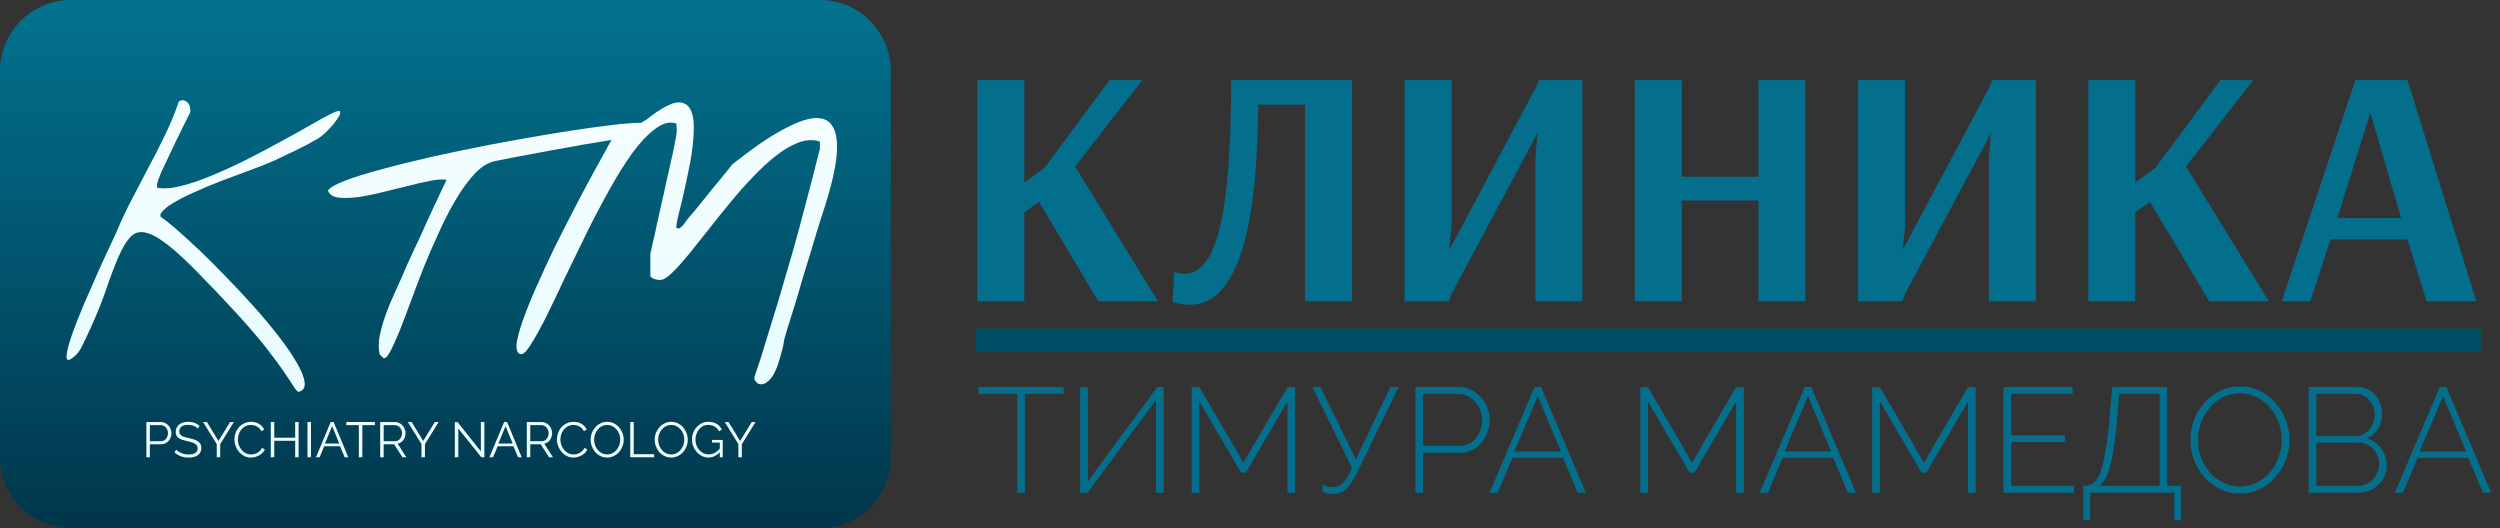 <svg width="213" height="45" viewBox="0 0 213 45" fill="none" xmlns="http://www.w3.org/2000/svg">
<rect x="0" y="0" width="213" height="45" fill="#333333" stroke="none"/>
<g clip-path="url(#clip0_98_1385)">
<path d="M69.848 0H6.047C2.708 0 0 2.704 0 6.04V38.96C0 42.296 2.708 45 6.047 45H69.848C73.188 45 75.895 42.296 75.895 38.96V6.04C75.895 2.704 73.188 0 69.848 0Z" fill="url(#paint0_linear_98_1385)"/>
<path d="M12.471 38.959V35.958H13.715C13.845 35.958 13.964 35.986 14.071 36.042C14.181 36.096 14.275 36.167 14.354 36.258C14.434 36.345 14.496 36.445 14.541 36.558C14.586 36.671 14.608 36.785 14.608 36.9C14.608 37.025 14.587 37.144 14.545 37.26C14.503 37.373 14.443 37.473 14.367 37.56C14.291 37.647 14.199 37.718 14.092 37.771C13.988 37.825 13.87 37.852 13.741 37.852H12.767V38.959H12.471ZM12.767 37.59H13.728C13.815 37.59 13.895 37.571 13.965 37.535C14.038 37.495 14.101 37.444 14.151 37.382C14.202 37.318 14.242 37.244 14.27 37.163C14.298 37.078 14.312 36.991 14.312 36.9C14.312 36.807 14.295 36.72 14.261 36.638C14.23 36.554 14.187 36.48 14.13 36.418C14.076 36.356 14.012 36.309 13.935 36.275C13.862 36.238 13.784 36.22 13.703 36.22H12.767V37.59Z" fill="url(#paint1_linear_98_1385)"/>
<path d="M16.861 36.52C16.777 36.424 16.664 36.347 16.523 36.288C16.382 36.228 16.221 36.199 16.04 36.199C15.775 36.199 15.582 36.249 15.46 36.351C15.339 36.45 15.278 36.585 15.278 36.757C15.278 36.847 15.294 36.922 15.325 36.981C15.359 37.037 15.409 37.087 15.477 37.129C15.545 37.171 15.631 37.208 15.735 37.239C15.842 37.27 15.968 37.301 16.112 37.332C16.273 37.366 16.417 37.404 16.544 37.446C16.674 37.488 16.784 37.542 16.874 37.607C16.964 37.669 17.034 37.745 17.081 37.835C17.129 37.925 17.153 38.038 17.153 38.173C17.153 38.311 17.127 38.431 17.073 38.533C17.019 38.634 16.945 38.719 16.849 38.786C16.753 38.854 16.638 38.905 16.506 38.938C16.373 38.97 16.228 38.985 16.07 38.985C15.604 38.985 15.202 38.84 14.863 38.55L15.011 38.309C15.065 38.365 15.129 38.419 15.202 38.469C15.278 38.52 15.361 38.565 15.452 38.605C15.545 38.641 15.644 38.671 15.748 38.693C15.852 38.713 15.963 38.723 16.078 38.723C16.318 38.723 16.504 38.681 16.637 38.596C16.772 38.509 16.84 38.378 16.84 38.203C16.84 38.11 16.82 38.032 16.781 37.97C16.744 37.905 16.688 37.85 16.612 37.805C16.535 37.757 16.441 37.717 16.328 37.683C16.215 37.649 16.084 37.615 15.934 37.581C15.776 37.545 15.638 37.507 15.519 37.467C15.401 37.428 15.301 37.378 15.219 37.319C15.137 37.26 15.075 37.19 15.033 37.108C14.993 37.023 14.973 36.92 14.973 36.799C14.973 36.661 14.999 36.538 15.05 36.431C15.103 36.321 15.178 36.231 15.274 36.161C15.37 36.087 15.483 36.032 15.613 35.996C15.742 35.956 15.886 35.937 16.044 35.937C16.245 35.937 16.422 35.968 16.578 36.029C16.736 36.089 16.878 36.173 17.005 36.283L16.861 36.52Z" fill="url(#paint2_linear_98_1385)"/>
<path d="M17.631 35.958L18.613 37.573L19.603 35.958H19.925L18.761 37.843V38.959H18.465V37.835L17.305 35.958H17.631Z" fill="url(#paint3_linear_98_1385)"/>
<path d="M19.971 37.438C19.971 37.257 20.002 37.078 20.064 36.901C20.129 36.72 20.222 36.56 20.343 36.419C20.465 36.278 20.614 36.163 20.792 36.076C20.97 35.986 21.172 35.941 21.397 35.941C21.665 35.941 21.894 36.002 22.083 36.123C22.275 36.244 22.416 36.402 22.506 36.596L22.274 36.74C22.226 36.641 22.166 36.558 22.096 36.491C22.028 36.423 21.955 36.368 21.876 36.326C21.797 36.283 21.715 36.254 21.63 36.237C21.545 36.217 21.462 36.207 21.38 36.207C21.2 36.207 21.04 36.244 20.902 36.317C20.764 36.391 20.647 36.486 20.551 36.605C20.457 36.723 20.387 36.857 20.339 37.006C20.291 37.153 20.267 37.302 20.267 37.455C20.267 37.621 20.295 37.78 20.352 37.932C20.411 38.085 20.49 38.22 20.589 38.338C20.69 38.454 20.809 38.547 20.944 38.617C21.083 38.685 21.232 38.719 21.393 38.719C21.478 38.719 21.564 38.709 21.651 38.689C21.742 38.667 21.828 38.633 21.91 38.588C21.994 38.54 22.072 38.482 22.142 38.414C22.213 38.344 22.272 38.26 22.32 38.161L22.566 38.288C22.518 38.4 22.45 38.501 22.363 38.588C22.275 38.672 22.178 38.744 22.07 38.803C21.963 38.863 21.849 38.908 21.727 38.939C21.609 38.97 21.492 38.985 21.376 38.985C21.17 38.985 20.981 38.94 20.809 38.85C20.637 38.76 20.489 38.643 20.364 38.499C20.24 38.352 20.143 38.188 20.072 38.004C20.005 37.818 19.971 37.63 19.971 37.438Z" fill="url(#paint4_linear_98_1385)"/>
<path d="M25.441 35.958V38.959H25.149V37.556H23.367V38.959H23.07V35.958H23.367V37.294H25.149V35.958H25.441Z" fill="url(#paint5_linear_98_1385)"/>
<path d="M26.197 38.959V35.958H26.494V38.959H26.197Z" fill="url(#paint6_linear_98_1385)"/>
<path d="M28.177 35.958H28.427L29.676 38.959H29.363L28.973 38.021H27.623L27.237 38.959H26.92L28.177 35.958ZM28.905 37.788L28.3 36.304L27.686 37.788H28.905Z" fill="url(#paint7_linear_98_1385)"/>
<path d="M31.942 36.22H30.871V38.959H30.575V36.22H29.504V35.958H31.942V36.22Z" fill="url(#paint8_linear_98_1385)"/>
<path d="M32.393 38.959V35.958H33.663C33.792 35.958 33.911 35.986 34.018 36.042C34.128 36.096 34.223 36.167 34.302 36.258C34.381 36.345 34.441 36.445 34.484 36.558C34.529 36.671 34.551 36.785 34.551 36.9C34.551 37.01 34.535 37.116 34.501 37.218C34.47 37.316 34.425 37.406 34.365 37.488C34.309 37.567 34.24 37.635 34.158 37.691C34.076 37.745 33.984 37.781 33.883 37.801L34.619 38.959H34.285L33.578 37.852H32.689V38.959H32.393ZM32.689 37.59H33.671C33.758 37.59 33.838 37.571 33.908 37.535C33.981 37.495 34.044 37.443 34.094 37.378C34.145 37.313 34.185 37.24 34.213 37.158C34.241 37.077 34.255 36.991 34.255 36.9C34.255 36.81 34.238 36.724 34.204 36.642C34.173 36.558 34.13 36.484 34.073 36.423C34.02 36.361 33.955 36.311 33.878 36.275C33.805 36.238 33.727 36.22 33.646 36.22H32.689V37.59Z" fill="url(#paint9_linear_98_1385)"/>
<path d="M35.076 35.958L36.058 37.573L37.049 35.958H37.37L36.206 37.843V38.959H35.91V37.835L34.75 35.958H35.076Z" fill="url(#paint10_linear_98_1385)"/>
<path d="M39.048 36.507V38.959H38.752V35.958H38.98L40.97 38.456V35.962H41.267V38.959H41.008L39.048 36.507Z" fill="url(#paint11_linear_98_1385)"/>
<path d="M42.953 35.958H43.202L44.451 38.959H44.138L43.748 38.021H42.398L42.013 38.959H41.695L42.953 35.958ZM43.681 37.788L43.075 36.304L42.462 37.788H43.681Z" fill="url(#paint12_linear_98_1385)"/>
<path d="M44.883 38.959V35.958H46.153C46.282 35.958 46.401 35.986 46.508 36.042C46.618 36.096 46.713 36.167 46.792 36.258C46.871 36.345 46.932 36.445 46.974 36.558C47.019 36.671 47.042 36.785 47.042 36.9C47.042 37.01 47.025 37.116 46.991 37.218C46.96 37.316 46.915 37.406 46.855 37.488C46.799 37.567 46.73 37.635 46.648 37.691C46.566 37.745 46.474 37.781 46.373 37.801L47.109 38.959H46.775L46.068 37.852H45.179V38.959H44.883ZM45.179 37.59H46.161C46.249 37.59 46.328 37.571 46.398 37.535C46.471 37.495 46.534 37.443 46.585 37.378C46.635 37.313 46.675 37.24 46.703 37.158C46.731 37.077 46.745 36.991 46.745 36.9C46.745 36.81 46.728 36.724 46.695 36.642C46.663 36.558 46.62 36.484 46.563 36.423C46.51 36.361 46.445 36.311 46.369 36.275C46.295 36.238 46.218 36.22 46.136 36.22H45.179V37.59Z" fill="url(#paint13_linear_98_1385)"/>
<path d="M47.449 37.438C47.449 37.257 47.48 37.078 47.542 36.901C47.607 36.72 47.7 36.56 47.822 36.419C47.943 36.278 48.093 36.163 48.27 36.076C48.448 35.986 48.65 35.941 48.876 35.941C49.144 35.941 49.373 36.002 49.562 36.123C49.754 36.244 49.895 36.402 49.985 36.596L49.752 36.74C49.704 36.641 49.645 36.558 49.574 36.491C49.507 36.423 49.433 36.368 49.354 36.326C49.275 36.283 49.193 36.254 49.109 36.237C49.024 36.217 48.941 36.207 48.859 36.207C48.678 36.207 48.519 36.244 48.38 36.317C48.242 36.391 48.125 36.486 48.029 36.605C47.936 36.723 47.866 36.857 47.818 37.006C47.769 37.153 47.745 37.302 47.745 37.455C47.745 37.621 47.774 37.78 47.83 37.932C47.889 38.085 47.968 38.22 48.067 38.338C48.169 38.454 48.287 38.547 48.423 38.617C48.561 38.685 48.711 38.719 48.872 38.719C48.956 38.719 49.042 38.709 49.13 38.689C49.22 38.667 49.306 38.633 49.388 38.588C49.473 38.54 49.55 38.482 49.621 38.414C49.691 38.344 49.751 38.26 49.799 38.161L50.044 38.288C49.996 38.4 49.928 38.501 49.841 38.588C49.754 38.672 49.656 38.744 49.549 38.803C49.441 38.863 49.327 38.908 49.206 38.939C49.087 38.97 48.97 38.985 48.855 38.985C48.649 38.985 48.459 38.94 48.287 38.85C48.115 38.76 47.967 38.643 47.843 38.499C47.719 38.352 47.621 38.188 47.551 38.004C47.483 37.818 47.449 37.63 47.449 37.438Z" fill="url(#paint14_linear_98_1385)"/>
<path d="M51.732 38.981C51.523 38.981 51.331 38.938 51.156 38.854C50.984 38.767 50.836 38.653 50.712 38.511C50.587 38.368 50.492 38.204 50.424 38.021C50.356 37.838 50.322 37.65 50.322 37.459C50.322 37.258 50.358 37.067 50.428 36.884C50.502 36.7 50.602 36.538 50.729 36.397C50.856 36.256 51.005 36.145 51.177 36.063C51.349 35.979 51.536 35.937 51.736 35.937C51.945 35.937 52.136 35.981 52.308 36.072C52.483 36.159 52.631 36.275 52.752 36.419C52.876 36.562 52.972 36.726 53.04 36.909C53.108 37.089 53.142 37.274 53.142 37.463C53.142 37.663 53.105 37.855 53.032 38.038C52.961 38.221 52.862 38.383 52.735 38.524C52.611 38.662 52.463 38.774 52.291 38.858C52.119 38.94 51.932 38.981 51.732 38.981ZM50.619 37.459C50.619 37.622 50.645 37.78 50.699 37.932C50.752 38.082 50.829 38.215 50.928 38.334C51.026 38.45 51.144 38.543 51.279 38.613C51.414 38.681 51.565 38.714 51.732 38.714C51.901 38.714 52.055 38.678 52.193 38.605C52.331 38.531 52.449 38.435 52.545 38.317C52.641 38.199 52.714 38.065 52.765 37.915C52.818 37.766 52.845 37.614 52.845 37.459C52.845 37.295 52.817 37.139 52.761 36.989C52.707 36.837 52.631 36.703 52.532 36.588C52.433 36.472 52.316 36.38 52.181 36.313C52.045 36.242 51.895 36.207 51.732 36.207C51.563 36.207 51.409 36.244 51.27 36.317C51.132 36.387 51.015 36.482 50.919 36.6C50.823 36.719 50.748 36.852 50.695 37.002C50.644 37.151 50.619 37.304 50.619 37.459Z" fill="url(#paint15_linear_98_1385)"/>
<path d="M53.699 38.959V35.958H53.995V38.697H55.731V38.959H53.699Z" fill="url(#paint16_linear_98_1385)"/>
<path d="M57.189 38.981C56.98 38.981 56.788 38.938 56.613 38.854C56.441 38.767 56.293 38.653 56.169 38.511C56.044 38.368 55.949 38.204 55.881 38.021C55.813 37.838 55.779 37.65 55.779 37.459C55.779 37.258 55.815 37.067 55.885 36.884C55.959 36.7 56.059 36.538 56.186 36.397C56.313 36.256 56.462 36.145 56.634 36.063C56.806 35.979 56.993 35.937 57.193 35.937C57.402 35.937 57.593 35.981 57.765 36.072C57.94 36.159 58.088 36.275 58.209 36.419C58.333 36.562 58.429 36.726 58.497 36.909C58.565 37.089 58.599 37.274 58.599 37.463C58.599 37.663 58.562 37.855 58.489 38.038C58.418 38.221 58.319 38.383 58.192 38.524C58.068 38.662 57.92 38.774 57.748 38.858C57.576 38.94 57.389 38.981 57.189 38.981ZM56.076 37.459C56.076 37.622 56.102 37.78 56.156 37.932C56.21 38.082 56.286 38.215 56.385 38.334C56.483 38.45 56.6 38.543 56.736 38.613C56.871 38.681 57.022 38.714 57.189 38.714C57.358 38.714 57.512 38.678 57.65 38.605C57.789 38.531 57.906 38.435 58.002 38.317C58.098 38.199 58.171 38.065 58.222 37.915C58.275 37.766 58.302 37.614 58.302 37.459C58.302 37.295 58.274 37.139 58.218 36.989C58.164 36.837 58.088 36.703 57.989 36.588C57.89 36.472 57.773 36.38 57.638 36.313C57.502 36.242 57.352 36.207 57.189 36.207C57.02 36.207 56.866 36.244 56.727 36.317C56.589 36.387 56.472 36.482 56.376 36.6C56.28 36.719 56.205 36.852 56.152 37.002C56.101 37.151 56.076 37.304 56.076 37.459Z" fill="url(#paint17_linear_98_1385)"/>
<path d="M61.328 38.52C61.048 38.827 60.727 38.981 60.362 38.981C60.159 38.981 59.971 38.937 59.799 38.85C59.63 38.763 59.482 38.647 59.355 38.503C59.231 38.359 59.133 38.197 59.063 38.017C58.992 37.834 58.957 37.646 58.957 37.454C58.957 37.254 58.991 37.063 59.059 36.879C59.129 36.696 59.226 36.535 59.351 36.397C59.475 36.256 59.622 36.145 59.791 36.063C59.96 35.979 60.145 35.937 60.346 35.937C60.492 35.937 60.626 35.953 60.748 35.987C60.869 36.018 60.976 36.063 61.069 36.123C61.165 36.179 61.247 36.248 61.315 36.33C61.385 36.409 61.445 36.496 61.493 36.592L61.264 36.744C61.165 36.558 61.037 36.421 60.879 36.334C60.721 36.247 60.541 36.203 60.341 36.203C60.175 36.203 60.024 36.238 59.888 36.309C59.756 36.379 59.641 36.474 59.545 36.592C59.452 36.708 59.38 36.841 59.33 36.994C59.279 37.143 59.253 37.298 59.253 37.459C59.253 37.628 59.282 37.788 59.338 37.941C59.397 38.093 59.478 38.227 59.579 38.342C59.681 38.455 59.799 38.545 59.935 38.613C60.073 38.681 60.223 38.714 60.384 38.714C60.556 38.714 60.719 38.675 60.875 38.596C61.032 38.514 61.184 38.386 61.328 38.211V37.712H60.659V37.484H61.577V38.96H61.328V38.52Z" fill="url(#paint18_linear_98_1385)"/>
<path d="M62.076 35.958L63.058 37.573L64.049 35.958H64.37L63.206 37.843V38.959H62.91V37.835L61.75 35.958H62.076Z" fill="url(#paint19_linear_98_1385)"/>
<path d="M25.114 33.081C24.515 32.129 23.917 31.26 23.319 30.475C22.739 29.691 22.131 28.934 21.495 28.206C20.859 27.459 20.186 26.712 19.475 25.964C18.784 25.217 18.026 24.423 17.203 23.583C16.025 22.35 15.043 21.435 14.258 20.837C13.491 20.239 12.846 19.894 12.322 19.8C11.817 19.707 11.396 19.856 11.06 20.248C10.723 20.622 10.396 21.183 10.078 21.93C9.76 22.658 9.423 23.545 9.068 24.591C8.713 25.637 8.255 26.777 7.694 28.01C7.507 28.402 7.292 28.86 7.048 29.383C6.824 29.887 6.506 30.279 6.095 30.559C5.777 30.765 5.636 30.672 5.674 30.279C5.711 29.868 5.861 29.289 6.123 28.542C6.385 27.795 6.712 26.954 7.105 26.02C7.516 25.068 7.918 24.152 8.311 23.274C8.703 22.397 9.049 21.64 9.349 21.005C9.648 20.351 9.835 19.95 9.91 19.8C10.359 18.735 10.817 17.764 11.284 16.886C11.752 15.99 12.21 15.112 12.659 14.252C13.126 13.393 13.575 12.515 14.005 11.619C14.454 10.722 14.866 9.732 15.24 8.649C15.408 8.537 15.557 8.509 15.688 8.565C15.819 8.602 15.931 8.677 16.025 8.789C16.119 8.901 16.175 9.041 16.193 9.209C16.231 9.359 16.231 9.489 16.193 9.601C16.081 9.825 15.903 10.18 15.66 10.666C15.436 11.133 15.193 11.628 14.931 12.151C14.688 12.655 14.454 13.15 14.23 13.636C14.005 14.103 13.837 14.458 13.725 14.701C13.687 14.794 13.613 14.99 13.5 15.289C13.388 15.569 13.351 15.803 13.388 15.99C13.931 16.102 14.604 16.055 15.408 15.85C16.231 15.644 17.11 15.345 18.045 14.953C18.999 14.561 19.98 14.112 20.99 13.608C22.019 13.085 22.991 12.571 23.908 12.067C24.843 11.563 25.684 11.096 26.432 10.666C27.199 10.218 27.816 9.882 28.284 9.657C28.733 9.433 28.966 9.396 28.985 9.545C29.004 9.695 28.901 9.919 28.677 10.218C28.471 10.517 28.2 10.834 27.863 11.17C27.545 11.488 27.265 11.712 27.021 11.843C26.834 11.955 26.554 12.114 26.18 12.319C25.806 12.506 25.413 12.702 25.002 12.908C24.59 13.094 24.216 13.272 23.88 13.44C23.543 13.608 23.319 13.711 23.206 13.748C22.701 13.972 22.066 14.224 21.299 14.505C20.532 14.785 19.728 15.084 18.886 15.401C18.064 15.719 17.241 16.064 16.418 16.438C15.614 16.793 14.922 17.166 14.342 17.559C14.192 17.671 14.061 17.783 13.949 17.895C13.856 17.988 13.771 18.091 13.697 18.203C13.641 18.315 13.65 18.418 13.725 18.511C14.005 18.679 14.435 19.016 15.015 19.52C15.595 20.024 16.25 20.622 16.979 21.313C17.708 22.004 18.475 22.77 19.279 23.611C20.102 24.451 20.897 25.301 21.663 26.16C22.43 27.02 23.131 27.86 23.767 28.682C24.403 29.504 24.908 30.242 25.282 30.896C25.675 31.568 25.899 32.129 25.955 32.577C26.012 33.025 25.834 33.296 25.422 33.389C25.385 33.371 25.329 33.324 25.254 33.249C25.198 33.174 25.151 33.118 25.114 33.081Z" fill="url(#paint20_linear_98_1385)"/>
<path d="M32.351 30.195C32.239 29.728 32.239 29.196 32.351 28.598C32.482 27.982 32.66 27.365 32.884 26.749C33.109 26.132 33.352 25.544 33.614 24.984C33.876 24.404 34.091 23.928 34.259 23.555C34.352 23.331 34.493 23.003 34.68 22.574C34.886 22.144 35.11 21.659 35.353 21.117C35.615 20.575 35.877 20.006 36.139 19.408C36.419 18.81 36.681 18.24 36.924 17.699C37.186 17.157 37.41 16.681 37.597 16.27C37.803 15.84 37.953 15.523 38.046 15.317C37.728 15.261 37.27 15.289 36.671 15.401C36.092 15.513 35.446 15.663 34.736 15.849C34.025 16.017 33.296 16.195 32.548 16.382C31.8 16.569 31.098 16.709 30.444 16.802C29.808 16.877 29.256 16.886 28.789 16.83C28.34 16.755 28.059 16.559 27.947 16.242C28.078 15.999 28.555 15.719 29.378 15.401C30.201 15.084 31.248 14.757 32.52 14.42C33.81 14.066 35.241 13.711 36.812 13.356C38.401 13.001 40.019 12.665 41.665 12.347C43.31 12.03 44.919 11.74 46.49 11.479C48.06 11.217 49.463 11.002 50.697 10.834C51.932 10.666 52.923 10.554 53.671 10.498C54.438 10.442 54.84 10.46 54.877 10.554C54.933 10.703 54.943 10.89 54.905 11.114C54.868 11.32 54.746 11.45 54.541 11.507C53.624 11.656 52.633 11.824 51.567 12.011C50.501 12.179 49.416 12.366 48.313 12.571C47.228 12.758 46.162 12.954 45.115 13.16C44.068 13.346 43.095 13.533 42.198 13.72C41.618 13.832 41.057 14.168 40.514 14.729C39.972 15.289 39.449 15.989 38.944 16.83C38.439 17.652 37.953 18.577 37.485 19.604C37.017 20.613 36.569 21.64 36.139 22.686C35.727 23.732 35.344 24.741 34.988 25.712C34.633 26.683 34.306 27.543 34.007 28.29C33.707 29.018 33.445 29.588 33.221 29.999C32.997 30.41 32.81 30.578 32.66 30.503C32.623 30.466 32.566 30.41 32.492 30.335C32.417 30.26 32.37 30.214 32.351 30.195Z" fill="url(#paint21_linear_98_1385)"/>
<path d="M64.302 32.381C64.284 32.362 64.274 32.306 64.274 32.212C64.274 32.138 64.284 32.082 64.302 32.044C64.321 32.007 64.359 31.895 64.414 31.708C64.471 31.521 64.536 31.325 64.611 31.12C64.686 30.914 64.751 30.718 64.807 30.532C64.864 30.345 64.901 30.223 64.919 30.167C65.462 28.43 65.939 26.88 66.35 25.516C66.761 24.134 67.154 22.789 67.528 21.481C67.902 20.174 68.267 18.829 68.622 17.447C68.996 16.046 69.408 14.458 69.856 12.683V12.067C69.314 11.88 68.725 11.899 68.09 12.123C67.472 12.347 66.836 12.711 66.182 13.216C65.527 13.72 64.864 14.327 64.19 15.037C63.517 15.728 62.862 16.466 62.227 17.25C61.591 18.016 60.974 18.782 60.375 19.548C59.777 20.295 59.225 20.986 58.72 21.621C58.215 22.238 57.757 22.752 57.345 23.163C56.953 23.555 56.635 23.779 56.392 23.835C56.223 23.872 56.018 23.854 55.775 23.779C55.531 23.686 55.41 23.592 55.41 23.499V21.593C55.466 21.388 55.541 21.061 55.634 20.613C55.746 20.164 55.859 19.66 55.971 19.1C56.102 18.539 56.233 17.951 56.364 17.334C56.513 16.718 56.644 16.13 56.756 15.569C56.887 15.009 56.999 14.514 57.093 14.084C57.187 13.636 57.261 13.3 57.318 13.076C57.411 12.646 57.495 12.226 57.57 11.815C57.663 11.404 57.682 10.974 57.626 10.526C57.065 10.339 56.466 10.489 55.831 10.974C55.195 11.441 54.54 12.132 53.867 13.048C53.212 13.963 52.548 15.028 51.875 16.242C51.202 17.456 50.547 18.707 49.911 19.996C49.276 21.285 48.659 22.555 48.06 23.807C47.48 25.058 46.947 26.17 46.461 27.141C45.975 28.094 45.545 28.86 45.171 29.439C44.816 29.999 44.535 30.242 44.329 30.167C44.068 30.092 43.965 29.784 44.021 29.242C44.095 28.701 44.283 28.019 44.582 27.197C44.881 26.357 45.264 25.413 45.732 24.367C46.199 23.302 46.704 22.21 47.247 21.089C47.808 19.968 48.378 18.848 48.958 17.727C49.538 16.606 50.089 15.569 50.613 14.617C51.137 13.664 51.595 12.833 51.988 12.123C52.399 11.395 52.698 10.862 52.885 10.526C53.278 10.675 53.624 10.731 53.923 10.694C54.222 10.638 54.503 10.535 54.765 10.386C55.026 10.236 55.279 10.059 55.522 9.854C55.784 9.648 56.074 9.452 56.392 9.265C57.065 8.854 57.598 8.677 57.991 8.733C58.383 8.789 58.664 8.994 58.832 9.349C59.019 9.704 59.113 10.19 59.113 10.806C59.113 11.404 59.066 12.058 58.972 12.768C58.879 13.477 58.748 14.206 58.58 14.953C58.43 15.681 58.281 16.363 58.131 16.998C57.981 17.615 57.85 18.147 57.738 18.595C57.645 19.025 57.607 19.296 57.626 19.408C57.776 19.483 57.897 19.473 57.991 19.38C58.103 19.287 58.196 19.193 58.271 19.1C58.327 19.006 58.458 18.829 58.664 18.567C58.888 18.306 59.141 18.007 59.421 17.671C59.702 17.316 60.001 16.942 60.319 16.55C60.637 16.158 60.936 15.793 61.217 15.457C61.516 15.102 61.768 14.794 61.974 14.533C62.18 14.271 62.32 14.094 62.395 14C64.022 12.711 65.396 11.759 66.518 11.142C67.659 10.507 68.576 10.152 69.267 10.078C69.978 10.003 70.492 10.171 70.811 10.582C71.128 10.993 71.297 11.581 71.315 12.347C71.334 13.094 71.222 14 70.979 15.065C70.736 16.111 70.408 17.241 69.997 18.455C69.941 18.623 69.829 18.978 69.66 19.52C69.511 20.043 69.324 20.669 69.099 21.397C68.875 22.107 68.641 22.864 68.398 23.667C68.174 24.47 67.949 25.236 67.725 25.964C67.5 26.674 67.304 27.3 67.135 27.842C66.986 28.365 66.883 28.71 66.827 28.878C66.827 28.897 66.808 29.018 66.771 29.242C66.734 29.467 66.668 29.738 66.575 30.055C66.5 30.354 66.406 30.672 66.294 31.008C66.182 31.363 66.041 31.68 65.873 31.96C65.705 32.241 65.508 32.455 65.284 32.605C65.078 32.754 64.845 32.782 64.583 32.689C64.564 32.689 64.517 32.642 64.443 32.549C64.368 32.474 64.321 32.418 64.302 32.381Z" fill="url(#paint22_linear_98_1385)"/>
<path d="M83.269 25.671V6.826H87.275V15.553L88.988 14.306L94.532 6.826H97.319L91.6 14.19L98.654 25.671H93.574L88.523 17.205L87.275 18.075V25.671H83.269Z" fill="#036F8C"/>
<path d="M101.47 25.961C101.005 25.961 100.628 25.923 100.338 25.845C100.047 25.787 99.902 25.749 99.902 25.729L100.047 23.178C100.106 23.197 100.222 23.226 100.396 23.265C100.57 23.303 100.744 23.323 100.918 23.323C102.273 23.323 103.27 22.038 103.908 19.467C104.566 16.877 104.895 12.663 104.895 6.826H115.2V25.671H111.194V8.913H107.188C107.169 14.615 106.666 18.887 105.679 21.728C104.692 24.55 103.289 25.961 101.47 25.961Z" fill="#036F8C"/>
<path d="M119.668 25.671V6.826H123.674V19.322L123.471 21.206H123.529L130.844 7.464L131.105 6.826H134.82V25.671H130.815V13.494L130.989 11.407H130.96L123.674 25.034L123.442 25.671H119.668Z" fill="#036F8C"/>
<path d="M139.283 25.671V6.826H143.289V15.06H149.82V6.826H153.826V25.671H149.82V17.089H143.289V25.671H139.283Z" fill="#036F8C"/>
<path d="M158.305 25.671V6.826H162.311V19.322L162.107 21.206H162.165L169.48 7.464L169.742 6.826H173.457V25.671H169.451V13.494L169.625 11.407H169.596L162.311 25.034L162.078 25.671H158.305Z" fill="#036F8C"/>
<path d="M177.92 25.671V6.826H181.926V15.553L183.638 14.306L189.183 6.826H191.969L186.251 14.19L193.305 25.671H188.225L183.174 17.205L181.926 18.075V25.671H177.92Z" fill="#036F8C"/>
<path d="M194.408 25.671L200.678 6.826H205.119L210.983 25.671H206.745L205.119 20.395H198.559L196.847 25.671H194.408ZM199.14 18.568H204.568L201.984 9.696H201.926L199.14 18.568Z" fill="#036F8C"/>
<path d="M90.619 33.558H87.317V41.98H86.669V33.558H83.367V32.974H90.619V33.558Z" fill="#036F8C"/>
<path d="M92.681 41.016L98.599 32.974H99.145V41.98H98.497V34.065L92.656 41.98H92.033V32.974H92.681V41.016Z" fill="#036F8C"/>
<path d="M109.699 41.98V34.192L106.143 40.268H105.737L102.181 34.192V41.98H101.533V32.974H102.181L105.94 39.418L109.699 32.974H110.347V41.98H109.699Z" fill="#036F8C"/>
<path d="M113.61 42.082C113.441 42.082 113.276 42.065 113.115 42.031C112.954 41.997 112.806 41.938 112.67 41.853V41.257C112.797 41.342 112.937 41.405 113.089 41.447C113.25 41.481 113.411 41.498 113.572 41.498C113.733 41.498 113.877 41.473 114.004 41.422C114.139 41.371 114.27 41.282 114.397 41.156C114.524 41.029 114.651 40.864 114.778 40.661C114.905 40.45 115.045 40.183 115.197 39.862L111.807 32.974H112.505L115.515 39.139L118.461 32.974H119.16L115.807 39.9C115.604 40.323 115.413 40.674 115.236 40.953C115.066 41.232 114.897 41.456 114.728 41.625C114.558 41.786 114.38 41.904 114.194 41.98C114.016 42.048 113.822 42.082 113.61 42.082Z" fill="#036F8C"/>
<path d="M120.596 41.98V32.974H124.304C124.685 32.974 125.036 33.054 125.358 33.215C125.68 33.376 125.955 33.591 126.184 33.862C126.421 34.124 126.603 34.424 126.73 34.763C126.865 35.092 126.933 35.426 126.933 35.765C126.933 36.128 126.869 36.479 126.742 36.818C126.624 37.156 126.45 37.456 126.222 37.718C126.001 37.98 125.735 38.192 125.422 38.352C125.108 38.505 124.761 38.581 124.38 38.581H121.243V41.98H120.596ZM121.243 37.984H124.355C124.651 37.984 124.918 37.925 125.155 37.807C125.392 37.68 125.591 37.515 125.752 37.312C125.921 37.101 126.048 36.864 126.133 36.602C126.226 36.331 126.272 36.052 126.272 35.765C126.272 35.469 126.217 35.19 126.107 34.928C126.006 34.657 125.862 34.42 125.676 34.217C125.498 34.014 125.286 33.854 125.041 33.735C124.803 33.617 124.549 33.558 124.279 33.558H121.243V37.984Z" fill="#036F8C"/>
<path d="M130.743 32.974H131.302L135.112 41.98H134.426L133.169 39.012H128.864L127.607 41.98H126.908L130.743 32.974ZM132.991 38.479L131.023 33.761L129.016 38.479H132.991Z" fill="#036F8C"/>
<path d="M147.922 41.98V34.192L144.366 40.268H143.959L140.404 34.192V41.98H139.756V32.974H140.404L144.163 39.418L147.922 32.974H148.569V41.98H147.922Z" fill="#036F8C"/>
<path d="M153.763 32.974H154.322L158.132 41.98H157.446L156.189 39.012H151.883L150.626 41.98H149.928L153.763 32.974ZM156.011 38.479L154.042 33.761L152.036 38.479H156.011Z" fill="#036F8C"/>
<path d="M167.679 41.98V34.192L164.124 40.268H163.717L160.161 34.192V41.98H159.514V32.974H160.161L163.92 39.418L167.679 32.974H168.327V41.98H167.679Z" fill="#036F8C"/>
<path d="M176.706 41.397V41.98H170.699V32.974H176.592V33.558H171.347V37.097H175.931V37.655H171.347V41.397H176.706Z" fill="#036F8C"/>
<path d="M177.498 41.397H177.765C177.926 41.371 178.074 41.325 178.209 41.257C178.353 41.181 178.484 41.063 178.603 40.902C178.73 40.741 178.844 40.521 178.946 40.242C179.056 39.955 179.157 39.587 179.251 39.139C179.352 38.682 179.445 38.128 179.53 37.477C179.615 36.826 179.695 36.052 179.771 35.156L179.962 32.974H184.648V41.397H185.829V44.327H185.245V41.98H178.082V44.327H177.498V41.397ZM184 41.397V33.558H180.559L180.419 35.245C180.343 36.175 180.258 36.995 180.165 37.706C180.072 38.407 179.962 39.008 179.835 39.507C179.716 40.006 179.577 40.411 179.416 40.724C179.255 41.029 179.069 41.253 178.857 41.397H184Z" fill="#036F8C"/>
<path d="M190.837 42.044C190.211 42.044 189.639 41.913 189.123 41.65C188.606 41.388 188.162 41.046 187.789 40.623C187.417 40.2 187.129 39.714 186.926 39.164C186.723 38.614 186.621 38.052 186.621 37.477C186.621 36.877 186.727 36.302 186.939 35.752C187.159 35.202 187.455 34.716 187.828 34.293C188.209 33.87 188.657 33.536 189.174 33.291C189.69 33.038 190.249 32.911 190.85 32.911C191.477 32.911 192.048 33.046 192.564 33.317C193.089 33.579 193.534 33.925 193.898 34.357C194.27 34.788 194.558 35.278 194.762 35.828C194.965 36.369 195.066 36.919 195.066 37.477C195.066 38.086 194.956 38.665 194.736 39.215C194.524 39.764 194.228 40.251 193.847 40.674C193.475 41.088 193.03 41.422 192.514 41.676C191.997 41.921 191.438 42.044 190.837 42.044ZM187.269 37.477C187.269 37.993 187.353 38.492 187.523 38.974C187.701 39.447 187.946 39.87 188.259 40.242C188.581 40.606 188.962 40.898 189.402 41.118C189.843 41.337 190.325 41.447 190.85 41.447C191.392 41.447 191.879 41.333 192.311 41.105C192.751 40.877 193.123 40.576 193.428 40.204C193.741 39.824 193.983 39.397 194.152 38.923C194.321 38.45 194.406 37.968 194.406 37.477C194.406 36.961 194.317 36.467 194.139 35.993C193.961 35.511 193.712 35.088 193.39 34.724C193.077 34.352 192.704 34.056 192.272 33.837C191.841 33.617 191.367 33.507 190.85 33.507C190.308 33.507 189.817 33.621 189.377 33.849C188.937 34.078 188.56 34.382 188.247 34.763C187.933 35.135 187.692 35.557 187.523 36.031C187.353 36.505 187.269 36.987 187.269 37.477Z" fill="#036F8C"/>
<path d="M203.345 39.646C203.345 39.976 203.281 40.285 203.155 40.572C203.028 40.851 202.854 41.096 202.634 41.308C202.414 41.519 202.155 41.684 201.859 41.803C201.563 41.921 201.25 41.98 200.919 41.98H196.703V32.974H200.907C201.22 32.974 201.504 33.042 201.758 33.177C202.012 33.312 202.227 33.49 202.405 33.71C202.583 33.921 202.718 34.166 202.812 34.446C202.913 34.716 202.964 34.991 202.964 35.27C202.964 35.727 202.85 36.145 202.621 36.526C202.393 36.906 202.075 37.185 201.669 37.363C202.185 37.515 202.591 37.803 202.888 38.225C203.193 38.64 203.345 39.114 203.345 39.646ZM202.697 39.557C202.697 39.321 202.655 39.092 202.57 38.872C202.486 38.644 202.367 38.445 202.215 38.276C202.062 38.099 201.88 37.959 201.669 37.858C201.465 37.756 201.245 37.706 201.008 37.706H197.351V41.397H200.919C201.173 41.397 201.406 41.346 201.618 41.245C201.838 41.143 202.024 41.008 202.177 40.839C202.337 40.661 202.464 40.462 202.558 40.242C202.651 40.023 202.697 39.794 202.697 39.557ZM197.351 33.558V37.16H200.653C200.898 37.16 201.123 37.109 201.326 37.008C201.529 36.906 201.703 36.775 201.846 36.615C201.999 36.446 202.117 36.251 202.202 36.031C202.287 35.811 202.329 35.587 202.329 35.359C202.329 35.114 202.287 34.885 202.202 34.674C202.126 34.454 202.016 34.264 201.872 34.103C201.736 33.934 201.571 33.803 201.377 33.71C201.182 33.608 200.966 33.558 200.729 33.558H197.351Z" fill="#036F8C"/>
<path d="M207.872 32.974H208.431L212.241 41.98H211.555L210.298 39.012H205.993L204.736 41.98H204.037L207.872 32.974ZM210.12 38.479L208.152 33.761L206.145 38.479H210.12Z" fill="#036F8C"/>
<path d="M83.152 28.993H211.357H83.152Z" fill="#036F8C"/>
<path d="M83.152 28.993H211.357" stroke="#005065" stroke-width="2"/>
</g>
<defs>
<linearGradient id="paint0_linear_98_1385" x1="39.073" y1="-10.125" x2="39.074" y2="63.563" gradientUnits="userSpaceOnUse">
<stop stop-color="#005065"/>
<stop offset="0" stop-color="#03809F"/>
<stop offset="0.957" stop-color="#002134"/>
</linearGradient>
<linearGradient id="paint1_linear_98_1385" x1="38.4" y1="33.342" x2="38.4" y2="40.397" gradientUnits="userSpaceOnUse">
<stop stop-color="white"/>
<stop offset="1" stop-color="#E1FBFF"/>
</linearGradient>
<linearGradient id="paint2_linear_98_1385" x1="38.401" y1="33.342" x2="38.401" y2="40.397" gradientUnits="userSpaceOnUse">
<stop stop-color="white"/>
<stop offset="1" stop-color="#E1FBFF"/>
</linearGradient>
<linearGradient id="paint3_linear_98_1385" x1="38.401" y1="33.342" x2="38.401" y2="40.397" gradientUnits="userSpaceOnUse">
<stop stop-color="white"/>
<stop offset="1" stop-color="#E1FBFF"/>
</linearGradient>
<linearGradient id="paint4_linear_98_1385" x1="38.402" y1="33.342" x2="38.402" y2="40.397" gradientUnits="userSpaceOnUse">
<stop stop-color="white"/>
<stop offset="1" stop-color="#E1FBFF"/>
</linearGradient>
<linearGradient id="paint5_linear_98_1385" x1="38.4" y1="33.342" x2="38.4" y2="40.397" gradientUnits="userSpaceOnUse">
<stop stop-color="white"/>
<stop offset="1" stop-color="#E1FBFF"/>
</linearGradient>
<linearGradient id="paint6_linear_98_1385" x1="38.402" y1="33.342" x2="38.402" y2="40.397" gradientUnits="userSpaceOnUse">
<stop stop-color="white"/>
<stop offset="1" stop-color="#E1FBFF"/>
</linearGradient>
<linearGradient id="paint7_linear_98_1385" x1="38.401" y1="33.342" x2="38.401" y2="40.397" gradientUnits="userSpaceOnUse">
<stop stop-color="white"/>
<stop offset="1" stop-color="#E1FBFF"/>
</linearGradient>
<linearGradient id="paint8_linear_98_1385" x1="38.4" y1="33.342" x2="38.4" y2="40.397" gradientUnits="userSpaceOnUse">
<stop stop-color="white"/>
<stop offset="1" stop-color="#E1FBFF"/>
</linearGradient>
<linearGradient id="paint9_linear_98_1385" x1="38.4" y1="33.342" x2="38.4" y2="40.397" gradientUnits="userSpaceOnUse">
<stop stop-color="white"/>
<stop offset="1" stop-color="#E1FBFF"/>
</linearGradient>
<linearGradient id="paint10_linear_98_1385" x1="38.401" y1="33.342" x2="38.401" y2="40.397" gradientUnits="userSpaceOnUse">
<stop stop-color="white"/>
<stop offset="1" stop-color="#E1FBFF"/>
</linearGradient>
<linearGradient id="paint11_linear_98_1385" x1="38.402" y1="33.342" x2="38.402" y2="40.397" gradientUnits="userSpaceOnUse">
<stop stop-color="white"/>
<stop offset="1" stop-color="#E1FBFF"/>
</linearGradient>
<linearGradient id="paint12_linear_98_1385" x1="38.401" y1="33.342" x2="38.401" y2="40.397" gradientUnits="userSpaceOnUse">
<stop stop-color="white"/>
<stop offset="1" stop-color="#E1FBFF"/>
</linearGradient>
<linearGradient id="paint13_linear_98_1385" x1="38.402" y1="33.342" x2="38.402" y2="40.397" gradientUnits="userSpaceOnUse">
<stop stop-color="white"/>
<stop offset="1" stop-color="#E1FBFF"/>
</linearGradient>
<linearGradient id="paint14_linear_98_1385" x1="38.402" y1="33.342" x2="38.402" y2="40.397" gradientUnits="userSpaceOnUse">
<stop stop-color="white"/>
<stop offset="1" stop-color="#E1FBFF"/>
</linearGradient>
<linearGradient id="paint15_linear_98_1385" x1="38.402" y1="33.342" x2="38.402" y2="40.397" gradientUnits="userSpaceOnUse">
<stop stop-color="white"/>
<stop offset="1" stop-color="#E1FBFF"/>
</linearGradient>
<linearGradient id="paint16_linear_98_1385" x1="38.401" y1="33.342" x2="38.401" y2="40.397" gradientUnits="userSpaceOnUse">
<stop stop-color="white"/>
<stop offset="1" stop-color="#E1FBFF"/>
</linearGradient>
<linearGradient id="paint17_linear_98_1385" x1="38.402" y1="33.342" x2="38.402" y2="40.397" gradientUnits="userSpaceOnUse">
<stop stop-color="white"/>
<stop offset="1" stop-color="#E1FBFF"/>
</linearGradient>
<linearGradient id="paint18_linear_98_1385" x1="38.4" y1="33.342" x2="38.4" y2="40.397" gradientUnits="userSpaceOnUse">
<stop stop-color="white"/>
<stop offset="1" stop-color="#E1FBFF"/>
</linearGradient>
<linearGradient id="paint19_linear_98_1385" x1="38.401" y1="33.342" x2="38.401" y2="40.397" gradientUnits="userSpaceOnUse">
<stop stop-color="white"/>
<stop offset="1" stop-color="#E1FBFF"/>
</linearGradient>
<linearGradient id="paint20_linear_98_1385" x1="38.402" y1="-9.8" x2="38.402" y2="46.199" gradientUnits="userSpaceOnUse">
<stop stop-color="white"/>
<stop offset="1" stop-color="#E1FBFF"/>
</linearGradient>
<linearGradient id="paint21_linear_98_1385" x1="38.402" y1="-9.8" x2="38.402" y2="46.199" gradientUnits="userSpaceOnUse">
<stop stop-color="white"/>
<stop offset="1" stop-color="#E1FBFF"/>
</linearGradient>
<linearGradient id="paint22_linear_98_1385" x1="38.401" y1="-9.8" x2="38.402" y2="46.199" gradientUnits="userSpaceOnUse">
<stop stop-color="white"/>
<stop offset="1" stop-color="#E1FBFF"/>
</linearGradient>
<clipPath id="clip0_98_1385">
<rect width="212.264" height="45" fill="white"/>
</clipPath>
</defs>
</svg>
